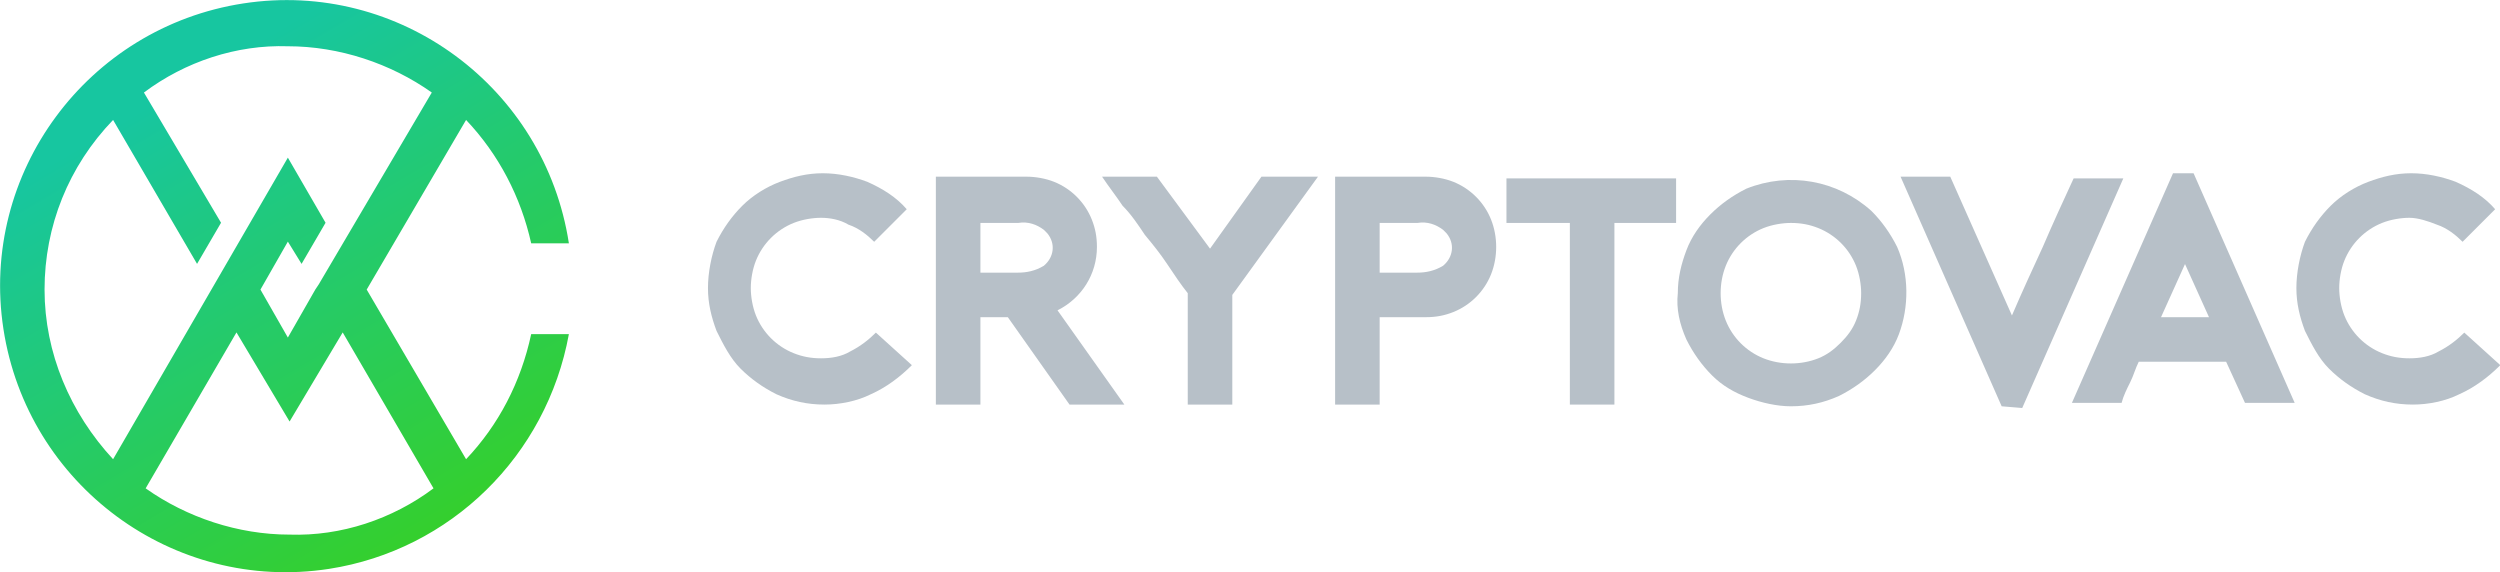 <?xml version="1.0" encoding="utf-8"?>
<!-- Generator: Adobe Illustrator 19.0.0, SVG Export Plug-In . SVG Version: 6.00 Build 0)  -->
<svg version="1.1" id="Group_2" xmlns="http://www.w3.org/2000/svg" xmlns:xlink="http://www.w3.org/1999/xlink" x="0px" y="0px"
	 viewBox="-406.4 263.6 145.9 33.4" style="enable-background:new -406.4 263.6 145.9 33.4;" xml:space="preserve">
<style type="text/css">
	.st0{fill:url(#Path_1_1_);}
	.st1{fill:#B7C0C8;}
</style>
<linearGradient id="Path_1_1_" gradientUnits="userSpaceOnUse" x1="-799.458" y1="553.006" x2="-798.822" y2="551.929" gradientTransform="matrix(33.166 0 0 -33.352 26118.068 18713.025)">
	<stop  offset="0" style="stop-color:#17C6A0"/>
	<stop  offset="1" style="stop-color:#40D300"/>
</linearGradient>
<path id="Path_1" class="st0" d="M-379.2,290.4l-5.8-9.9l5.8-9.9c1.9,2,3.2,4.5,3.8,7.2h2.2c-1.4-9.1-9.9-15.4-19-14
	c-9.1,1.4-15.4,9.9-14,19c1.4,9.1,9.9,15.4,19,14c7.1-1.1,12.7-6.6,14-13.7h-2.2C-376,285.9-377.3,288.4-379.2,290.4z M-403.8,280.5
	c0-3.7,1.4-7.2,4-9.9l4.9,8.4l1.4-2.4l-4.5-7.6c2.4-1.8,5.4-2.8,8.4-2.7c3,0,6,1,8.4,2.7l-6.6,11.2l-0.2,0.3l0,0l-1.6,2.8l-1.6-2.8
	l1.6-2.8l0.8,1.3l1.4-2.4l-2.2-3.8l-10.2,17.6C-402.3,287.7-403.8,284.2-403.8,280.5z M-397.9,292.1l5.3-9.1l3.1,5.2l3.1-5.2
	l5.3,9.1c-2.4,1.8-5.4,2.8-8.4,2.7C-392.5,294.8-395.5,293.8-397.9,292.1z"/>
<g id="Group_1" transform="translate(40.917 9.711)">
	<path id="Path_2" class="st1" d="M-394.1,275.2c-0.7,0.7-1.5,1.3-2.4,1.7c-0.8,0.4-1.8,0.6-2.7,0.6c-1,0-1.9-0.2-2.8-0.6
		c-0.8-0.4-1.5-0.9-2.1-1.5c-0.6-0.6-1-1.4-1.4-2.2c-0.3-0.8-0.5-1.6-0.5-2.5c0-0.9,0.2-1.9,0.5-2.7c0.4-0.8,0.9-1.5,1.5-2.1
		c0.6-0.6,1.4-1.1,2.2-1.4c0.8-0.3,1.6-0.5,2.5-0.5c0.9,0,1.8,0.2,2.6,0.5c0.9,0.4,1.7,0.9,2.3,1.6l-1.9,1.9c-0.4-0.4-0.9-0.8-1.5-1
		c-0.5-0.3-1.1-0.4-1.6-0.4c-0.5,0-1.1,0.1-1.6,0.3c-1,0.4-1.8,1.2-2.2,2.2c-0.2,0.5-0.3,1.1-0.3,1.6c0,0.5,0.1,1.1,0.3,1.6
		c0.4,1,1.2,1.8,2.2,2.2c0.5,0.2,1,0.3,1.6,0.3c0.6,0,1.2-0.1,1.7-0.4c0.6-0.3,1.1-0.7,1.5-1.1L-394.1,275.2z"/>
	<path id="Path_3" class="st1" d="M-381.7,277.5h-3.2l-3.6-5.1h-1.6v5.1h-2.6v-13.3h5.3c0.5,0,1.1,0.1,1.6,0.3
		c1,0.4,1.8,1.2,2.2,2.2c0.2,0.5,0.3,1,0.3,1.6c0,1.6-0.9,3-2.3,3.7L-381.7,277.5z M-387.9,269.8c0.5,0,1-0.1,1.5-0.4
		c0.6-0.5,0.7-1.3,0.2-1.9c-0.1-0.1-0.1-0.1-0.2-0.2c-0.4-0.3-0.9-0.5-1.5-0.4h-2.2v2.9L-387.9,269.8L-387.9,269.8z"/>
	<path id="Path_4" class="st1" d="M-370.4,264.2l-5,6.9v6.4h-2.6V271c-0.4-0.5-0.8-1.1-1.2-1.7s-0.8-1.1-1.3-1.7
		c-0.4-0.6-0.8-1.2-1.3-1.7c-0.4-0.6-0.8-1.1-1.2-1.7h3.2l3.1,4.2l3-4.2L-370.4,264.2L-370.4,264.2z"/>
	<path id="Path_5" class="st1" d="M-366.8,277.5h-2.6v-13.3h5.3c0.5,0,1.1,0.1,1.6,0.3c1,0.4,1.8,1.2,2.2,2.2c0.4,1,0.4,2.2,0,3.2
		c-0.4,1-1.2,1.8-2.2,2.2c-0.5,0.2-1,0.3-1.6,0.3h-2.7L-366.8,277.5z M-366.8,269.8h2.2c0.5,0,1-0.1,1.5-0.4
		c0.6-0.5,0.7-1.3,0.2-1.9c-0.1-0.1-0.1-0.1-0.2-0.2c-0.4-0.3-0.9-0.5-1.5-0.4h-2.2V269.8z"/>
	<path id="Path_6" class="st1" d="M-349.4,266.9h-3.7v10.6h-2.6v-10.6h-3.7v-2.6h9.9V266.9z"/>
	<path id="Path_7" class="st1" d="M-342.8,277.6c-0.8,0-1.7-0.2-2.5-0.5c-0.8-0.3-1.5-0.7-2.1-1.3c-0.6-0.6-1.1-1.3-1.5-2.1
		c-0.4-0.9-0.6-1.8-0.5-2.7c0-0.9,0.2-1.7,0.5-2.5c0.3-0.8,0.8-1.5,1.4-2.1c0.6-0.6,1.3-1.1,2.1-1.5c2.5-1,5.3-0.5,7.3,1.3
		c0.6,0.6,1.1,1.3,1.5,2.1c0.7,1.6,0.7,3.5,0.1,5.1c-0.3,0.8-0.8,1.5-1.4,2.1c-0.6,0.6-1.3,1.1-2.1,1.5
		C-340.9,277.4-341.8,277.6-342.8,277.6z M-342.8,266.9c-0.5,0-1.1,0.1-1.6,0.3c-1,0.4-1.8,1.2-2.2,2.2c-0.4,1-0.4,2.2,0,3.2
		c0.4,1,1.2,1.8,2.2,2.2c1,0.4,2.2,0.4,3.2,0c0.5-0.2,0.9-0.5,1.3-0.9c0.4-0.4,0.7-0.8,0.9-1.3c0.2-0.5,0.3-1,0.3-1.6
		c0-0.5-0.1-1.1-0.3-1.6c-0.4-1-1.2-1.8-2.2-2.2C-341.7,267-342.2,266.9-342.8,266.9z"/>
	<path id="Path_8" class="st1" d="M-330.5,277.6l-5.9-13.4h2.9l3.6,8.1c0.6-1.4,1.2-2.7,1.8-4c0.6-1.4,1.2-2.7,1.8-4h2.9l-5.9,13.4
		L-330.5,277.6L-330.5,277.6z"/>
	<path id="Path_9" class="st1" d="M-319.3,264l5.9,13.4h-2.9l-1.1-2.4h-5.1c-0.2,0.4-0.3,0.8-0.5,1.2c-0.2,0.4-0.4,0.8-0.5,1.2h-2.9
		l5.9-13.4H-319.3z M-318.4,272.4l-1.4-3.1l-1.4,3.1H-318.4z"/>
	<path id="Path_10" class="st1" d="M-301.4,275.2c-0.7,0.7-1.5,1.3-2.4,1.7c-0.8,0.4-1.8,0.6-2.7,0.6c-1,0-1.9-0.2-2.8-0.6
		c-0.8-0.4-1.5-0.9-2.1-1.5c-0.6-0.6-1-1.4-1.4-2.2c-0.3-0.8-0.5-1.6-0.5-2.5c0-0.9,0.2-1.9,0.5-2.7c0.4-0.8,0.9-1.5,1.5-2.1
		c0.6-0.6,1.4-1.1,2.2-1.4c0.8-0.3,1.6-0.5,2.5-0.5c0.9,0,1.8,0.2,2.6,0.5c0.9,0.4,1.7,0.9,2.3,1.6l-1.9,1.9c-0.4-0.4-0.9-0.8-1.5-1
		c-0.5-0.2-1.1-0.4-1.6-0.4c-0.5,0-1.1,0.1-1.6,0.3c-1,0.4-1.8,1.2-2.2,2.2c-0.2,0.5-0.3,1.1-0.3,1.6c0,0.5,0.1,1.1,0.3,1.6
		c0.4,1,1.2,1.8,2.2,2.2c0.5,0.2,1,0.3,1.6,0.3c0.6,0,1.2-0.1,1.7-0.4c0.6-0.3,1.1-0.7,1.5-1.1L-301.4,275.2z"/>
</g>
</svg>

